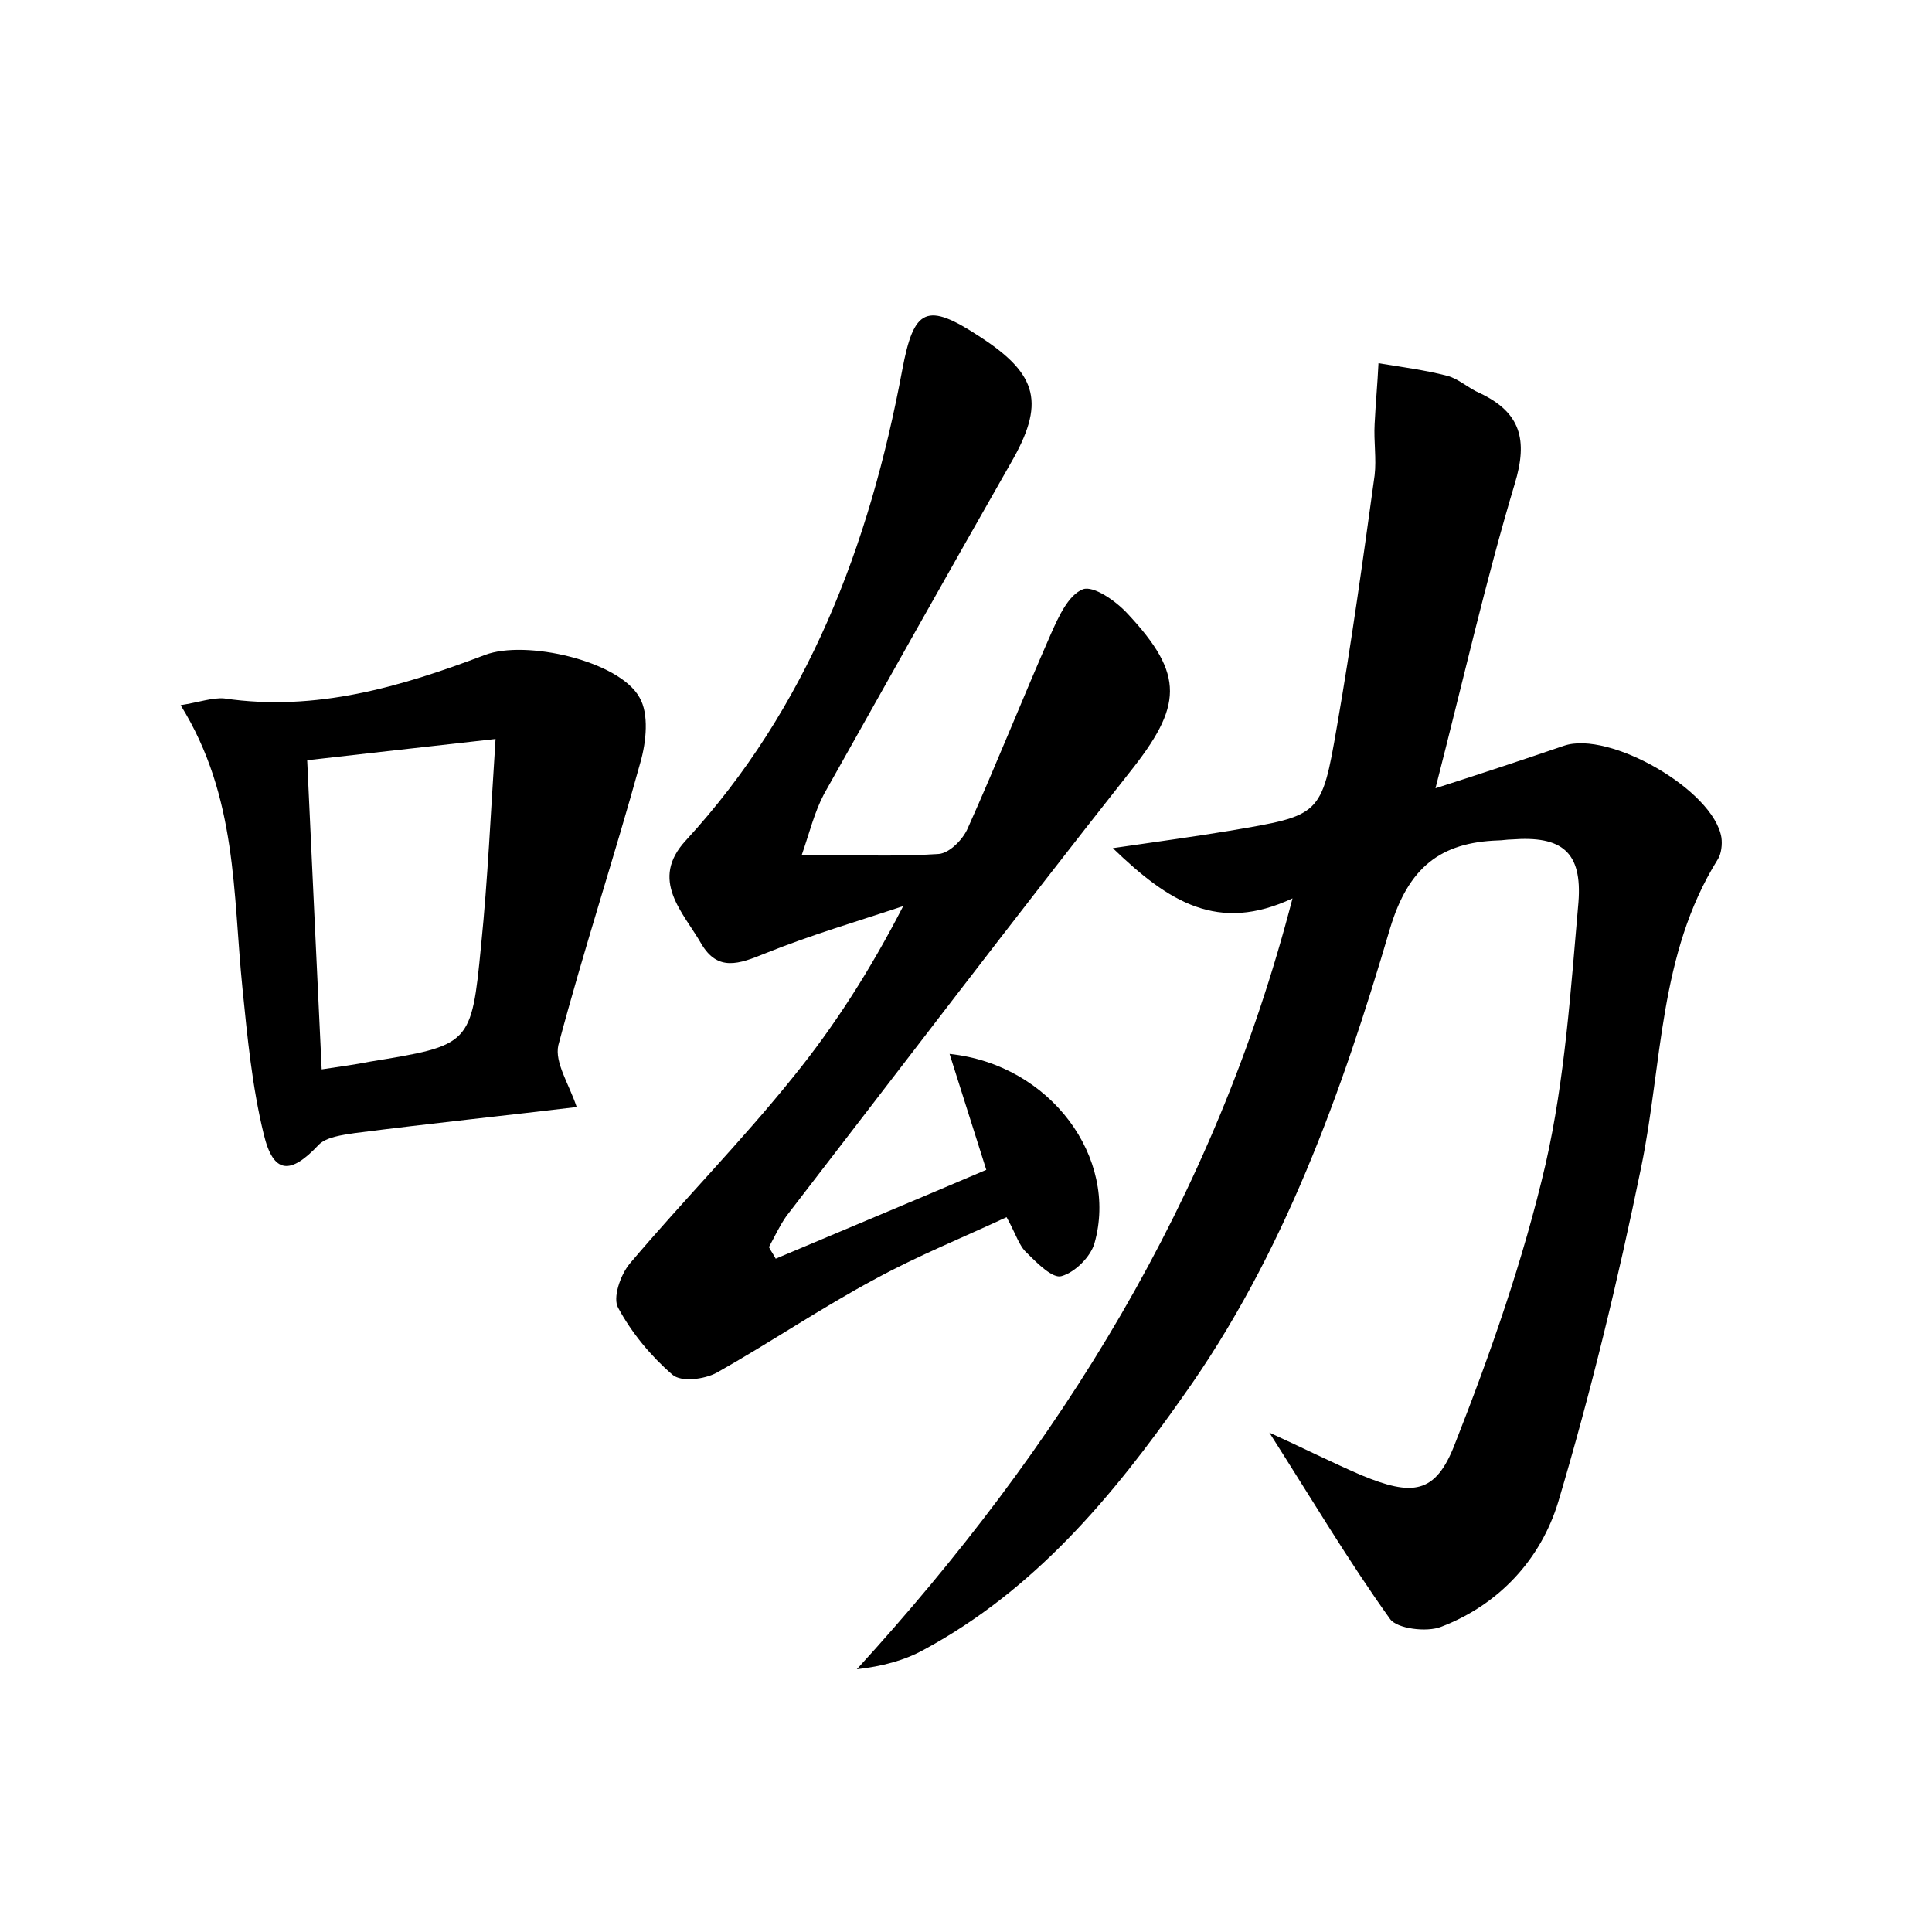 <?xml version="1.0" encoding="utf-8"?>
<!-- Generator: Adobe Illustrator 22.0.0, SVG Export Plug-In . SVG Version: 6.00 Build 0)  -->
<svg version="1.1" id="图层_1" xmlns="http://www.w3.org/2000/svg" xmlns:xlink="http://www.w3.org/1999/xlink" x="0px" y="0px"
	 viewBox="0 0 200 200" style="enable-background:new 0 0 200 200;" xml:space="preserve">
<style type="text/css">
	.st0{fill:#FFFFFF;}
</style>
<g>
	
	<path d="M133.8,93c-7.7,3.6-12.8,0.4-18.6-5.2c4.8-0.7,8.5-1.2,12.1-1.8c9.4-1.6,9.5-1.5,11.1-10.8c1.5-8.6,2.7-17.3,3.9-26
		c0.2-1.7-0.1-3.5,0-5.3c0.1-2.1,0.3-4.2,0.4-6.3c2.4,0.4,4.8,0.7,7.1,1.3c1.2,0.3,2.2,1.3,3.4,1.8c4.2,2,5,4.8,3.6,9.4
		c-3,10-5.3,20.2-8.2,31.5c5-1.6,9.2-3,13.3-4.4c4.7-1.6,15.5,4.6,16.3,9.5c0.1,0.7,0,1.7-0.4,2.3c-6.1,9.8-5.7,21.1-7.9,31.8
		c-2.4,11.7-5.2,23.3-8.6,34.7c-1.8,5.9-6.1,10.6-12.1,12.9c-1.5,0.6-4.6,0.2-5.3-0.8c-4.3-6-8.1-12.4-12.5-19.3
		c3.5,1.6,6.5,3.1,9.5,4.4c5.3,2.2,7.7,2,9.7-3.2c3.7-9.4,7.1-19.1,9.4-29c2-8.8,2.6-18,3.4-27.1c0.4-5.2-1.7-6.9-6.9-6.5
		c-0.5,0-1,0.1-1.4,0.1c-6,0.2-9.3,2.8-11.2,9.1c-5,17-11,33.8-21.4,48.4c-7.3,10.4-15.4,20.1-26.9,26.3c-2,1.1-4.3,1.7-6.9,2
		C109.7,149.8,125.7,124.3,133.8,93z"/>
	<path d="M83,88.5c5.3,0,9.8,0.2,14.2-0.1c1.1-0.1,2.5-1.5,3-2.7c3-6.7,5.7-13.5,8.6-20.1c0.8-1.8,1.8-4,3.3-4.6
		c1.1-0.4,3.4,1.2,4.6,2.5c6,6.4,5.7,9.6,0.2,16.5c-12,15.2-23.7,30.6-35.5,45.9c-0.7,1-1.2,2.1-1.8,3.2c0.2,0.4,0.5,0.8,0.7,1.2
		c7.1-3,14.3-6,21.8-9.2c-1.3-4.1-2.5-7.9-3.8-12c10.5,1.1,17.5,10.8,15,19.6c-0.4,1.4-2,3-3.4,3.4c-0.9,0.3-2.5-1.3-3.6-2.4
		c-0.8-0.7-1.1-1.9-2.1-3.7c-4.5,2.1-9.2,4-13.6,6.4c-5.6,3-10.9,6.6-16.4,9.7c-1.3,0.7-3.7,1-4.6,0.2c-2.2-1.9-4.2-4.3-5.6-6.9
		c-0.6-1,0.2-3.4,1.2-4.6c5.5-6.5,11.6-12.7,16.9-19.3c4.3-5.3,8-11.1,11.4-17.7c-4.8,1.6-9.6,3-14.3,4.9c-2.7,1.1-4.9,1.9-6.6-1
		c-1.9-3.3-5.4-6.6-1.6-10.7C83.6,73.3,90,56.5,93.4,38.3c1.2-6.4,2.5-7.1,8.1-3.4c6,3.9,6.7,6.9,3.1,13.1
		c-6.5,11.4-12.9,22.8-19.3,34.2C84.3,84.1,83.8,86.2,83,88.5z"/>
	<path d="M59.7,114.6c-7.5,0.9-15.2,1.7-23,2.7c-1.3,0.2-2.9,0.4-3.7,1.2c-2.9,3.1-4.7,3.1-5.7-1.1c-1.2-4.9-1.7-10.1-2.2-15.1
		c-1-9.8-0.5-19.8-6.4-29.3c1.9-0.3,3.3-0.8,4.5-0.7c9.5,1.4,18.3-1.2,27-4.5c4.2-1.6,13.9,0.6,16,4.4c1,1.7,0.7,4.6,0.1,6.7
		c-2.7,9.8-5.9,19.5-8.5,29.3C57.4,110,58.9,112.2,59.7,114.6z M33.3,110.7c2-0.3,3.5-0.5,5-0.8c10.4-1.7,10.5-1.7,11.5-12
		c0.7-6.9,1-13.8,1.5-21.4C44.1,77.3,38,78,31.8,78.7C32.3,89.7,32.8,100,33.3,110.7z"/>
	
</g>
</svg>
